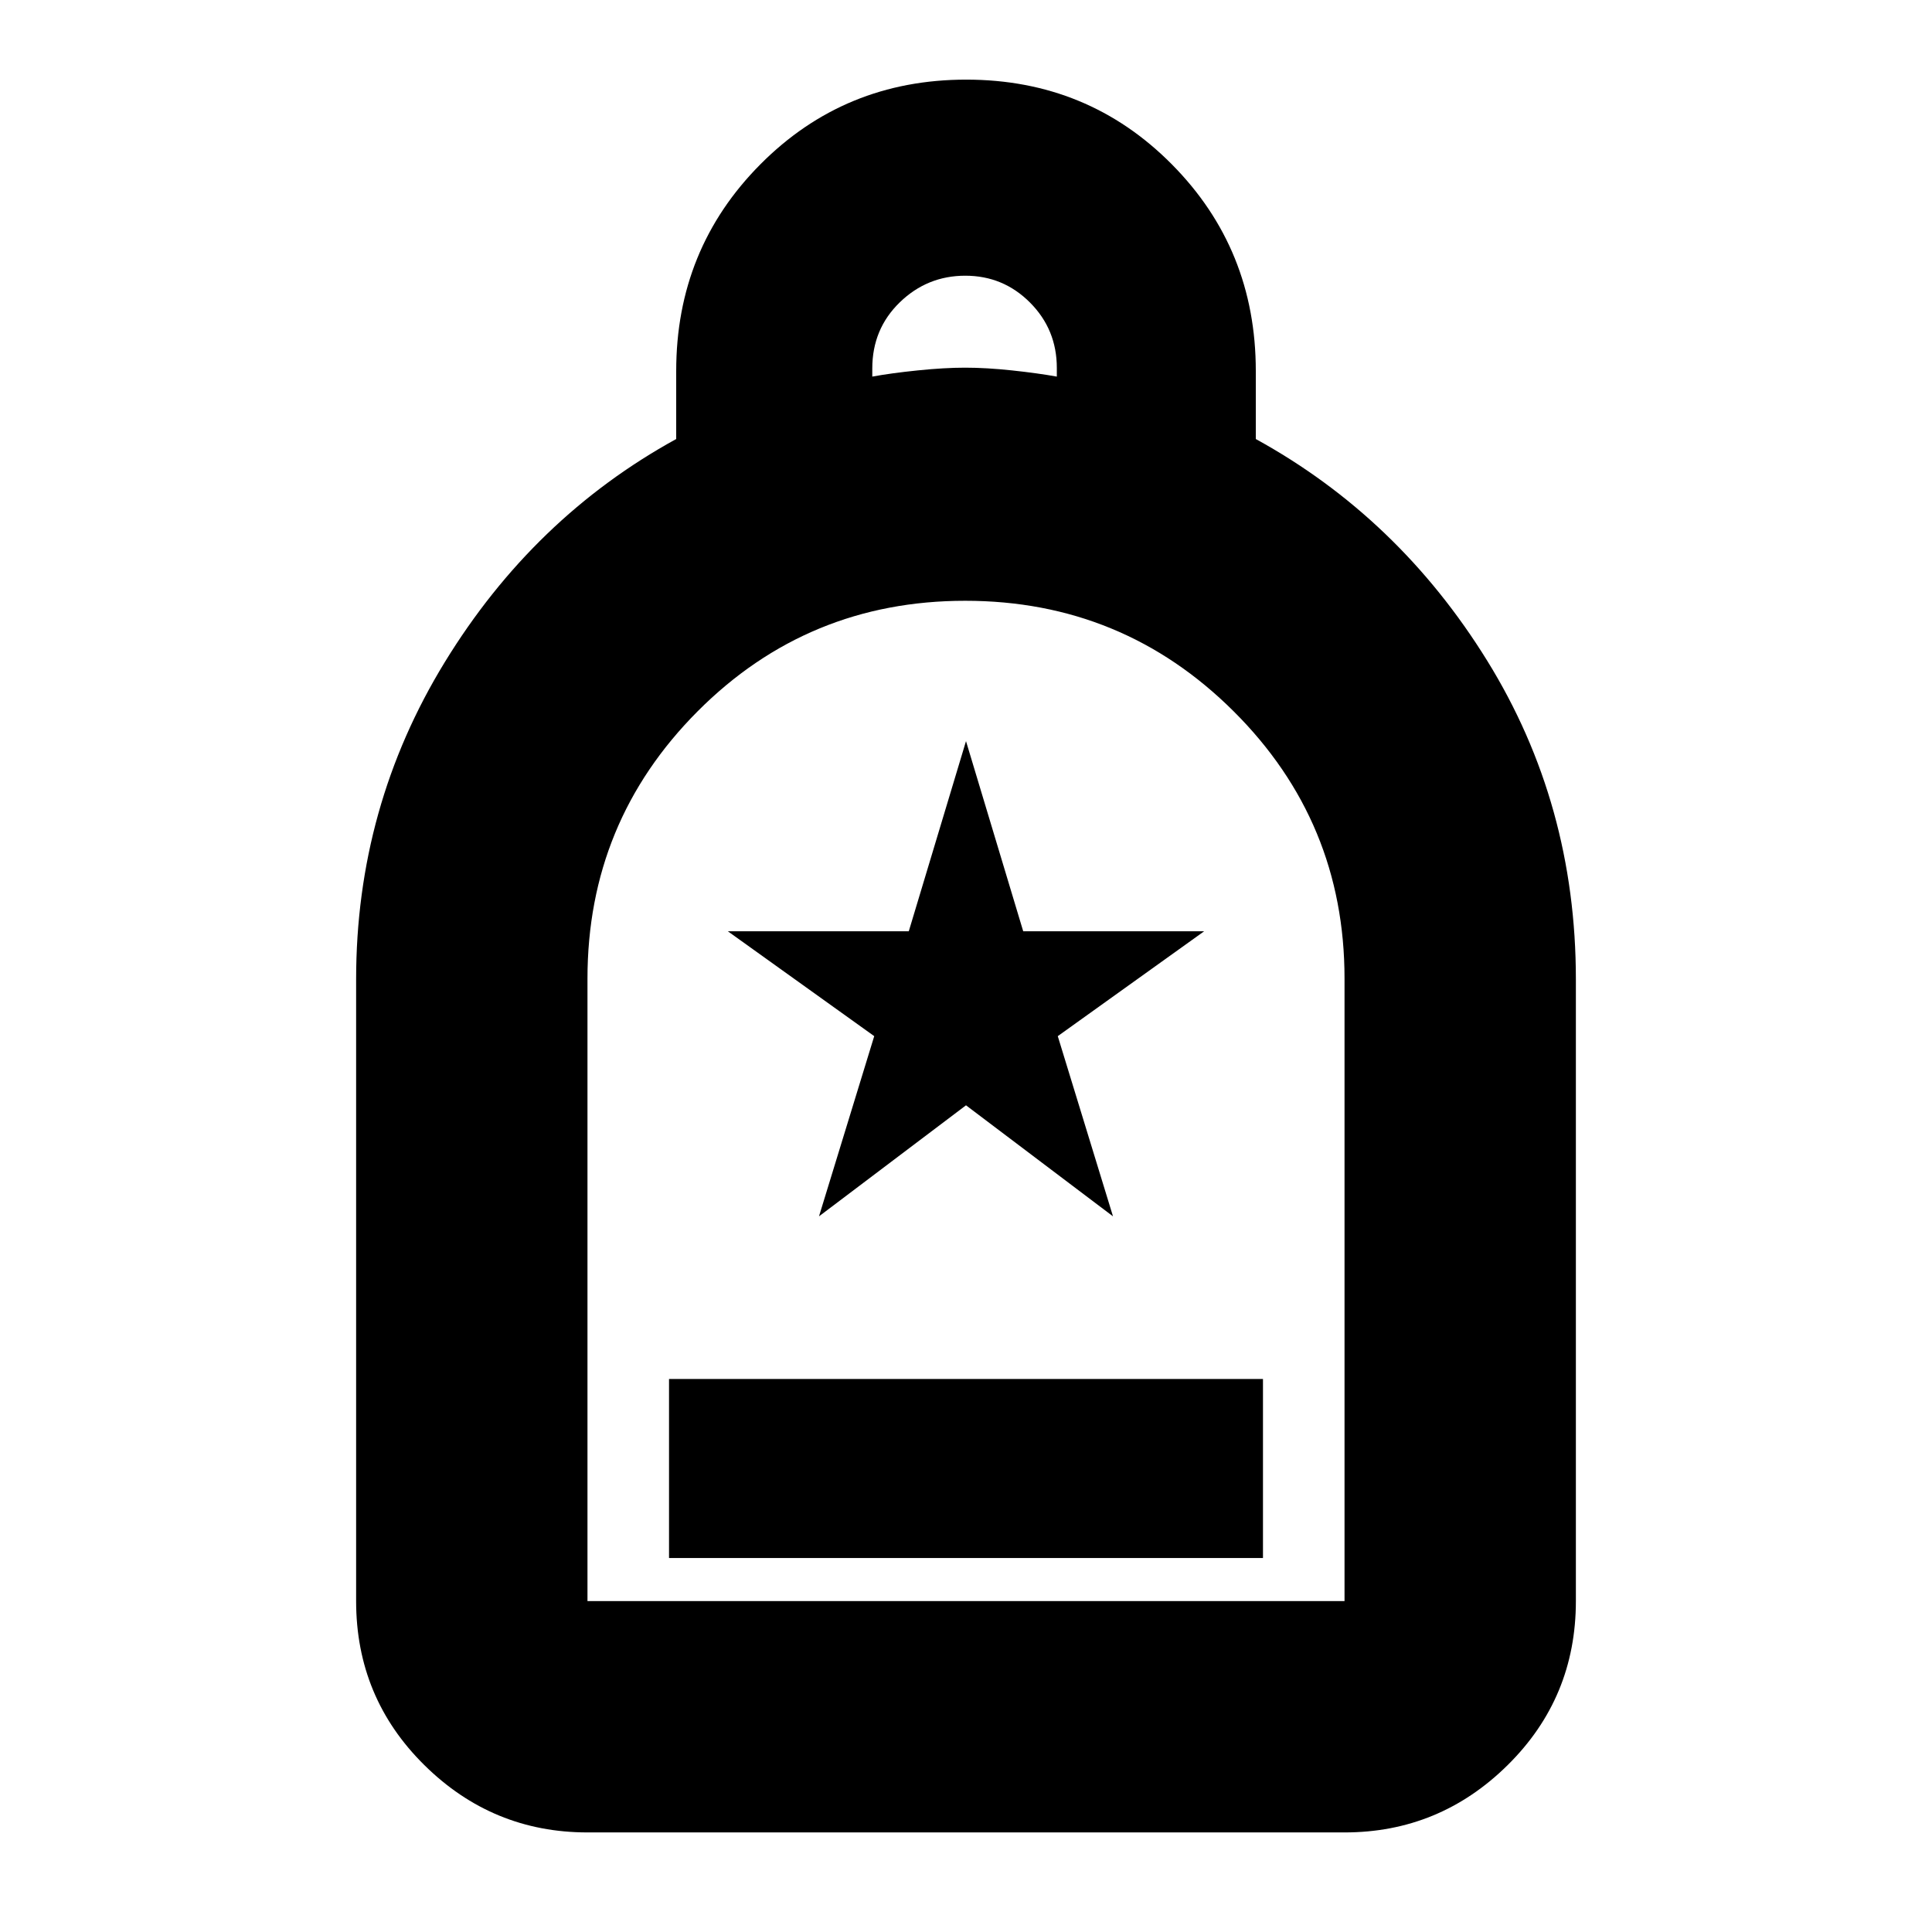<svg xmlns="http://www.w3.org/2000/svg" height="20" viewBox="0 -960 960 960" width="20"><path d="M332.435-185.827h295.13v-88.956h-295.13v88.956ZM291.913-49.478q-47.208 0-81.082-33.48-33.875-33.478-33.875-81.477v-308.956q0-85.674 44.044-157.577 44.043-71.902 115-110.885v-33.808q0-60.585 41.817-102.68 41.817-42.094 102.283-42.094 60.465 0 102.183 42.094Q624-836.246 624-775.661v33.808q70.957 38.983 115 110.184 44.044 71.202 44.044 158.278v308.956q0 47.999-33.875 81.478-33.875 33.479-81.082 33.479H291.913Zm0-114.957h376.174v-309.326q0-77.93-55.13-132.824-55.13-54.893-133.348-54.893-78.218 0-132.957 54.919-54.739 54.92-54.739 132.84v309.284ZM433.435-772.87q9.311-1.718 22.565-3.076 13.254-1.359 23.565-1.359 10.565 0 23.283 1.359 12.717 1.358 22.282 3.076v-4.284q0-19.116-13.299-32.481-13.301-13.366-32.206-13.366-18.906 0-32.548 13.25-13.642 13.25-13.642 32.837v4.044ZM291.913-164.435H668.087 291.913Zm115.044-191.174L480-410.783l73.043 55.174-27.441-89.537 72.746-52.115h-89.917L480-591.739l-28.431 94.478h-89.917l72.746 52.115-27.441 89.537Z"/></svg>